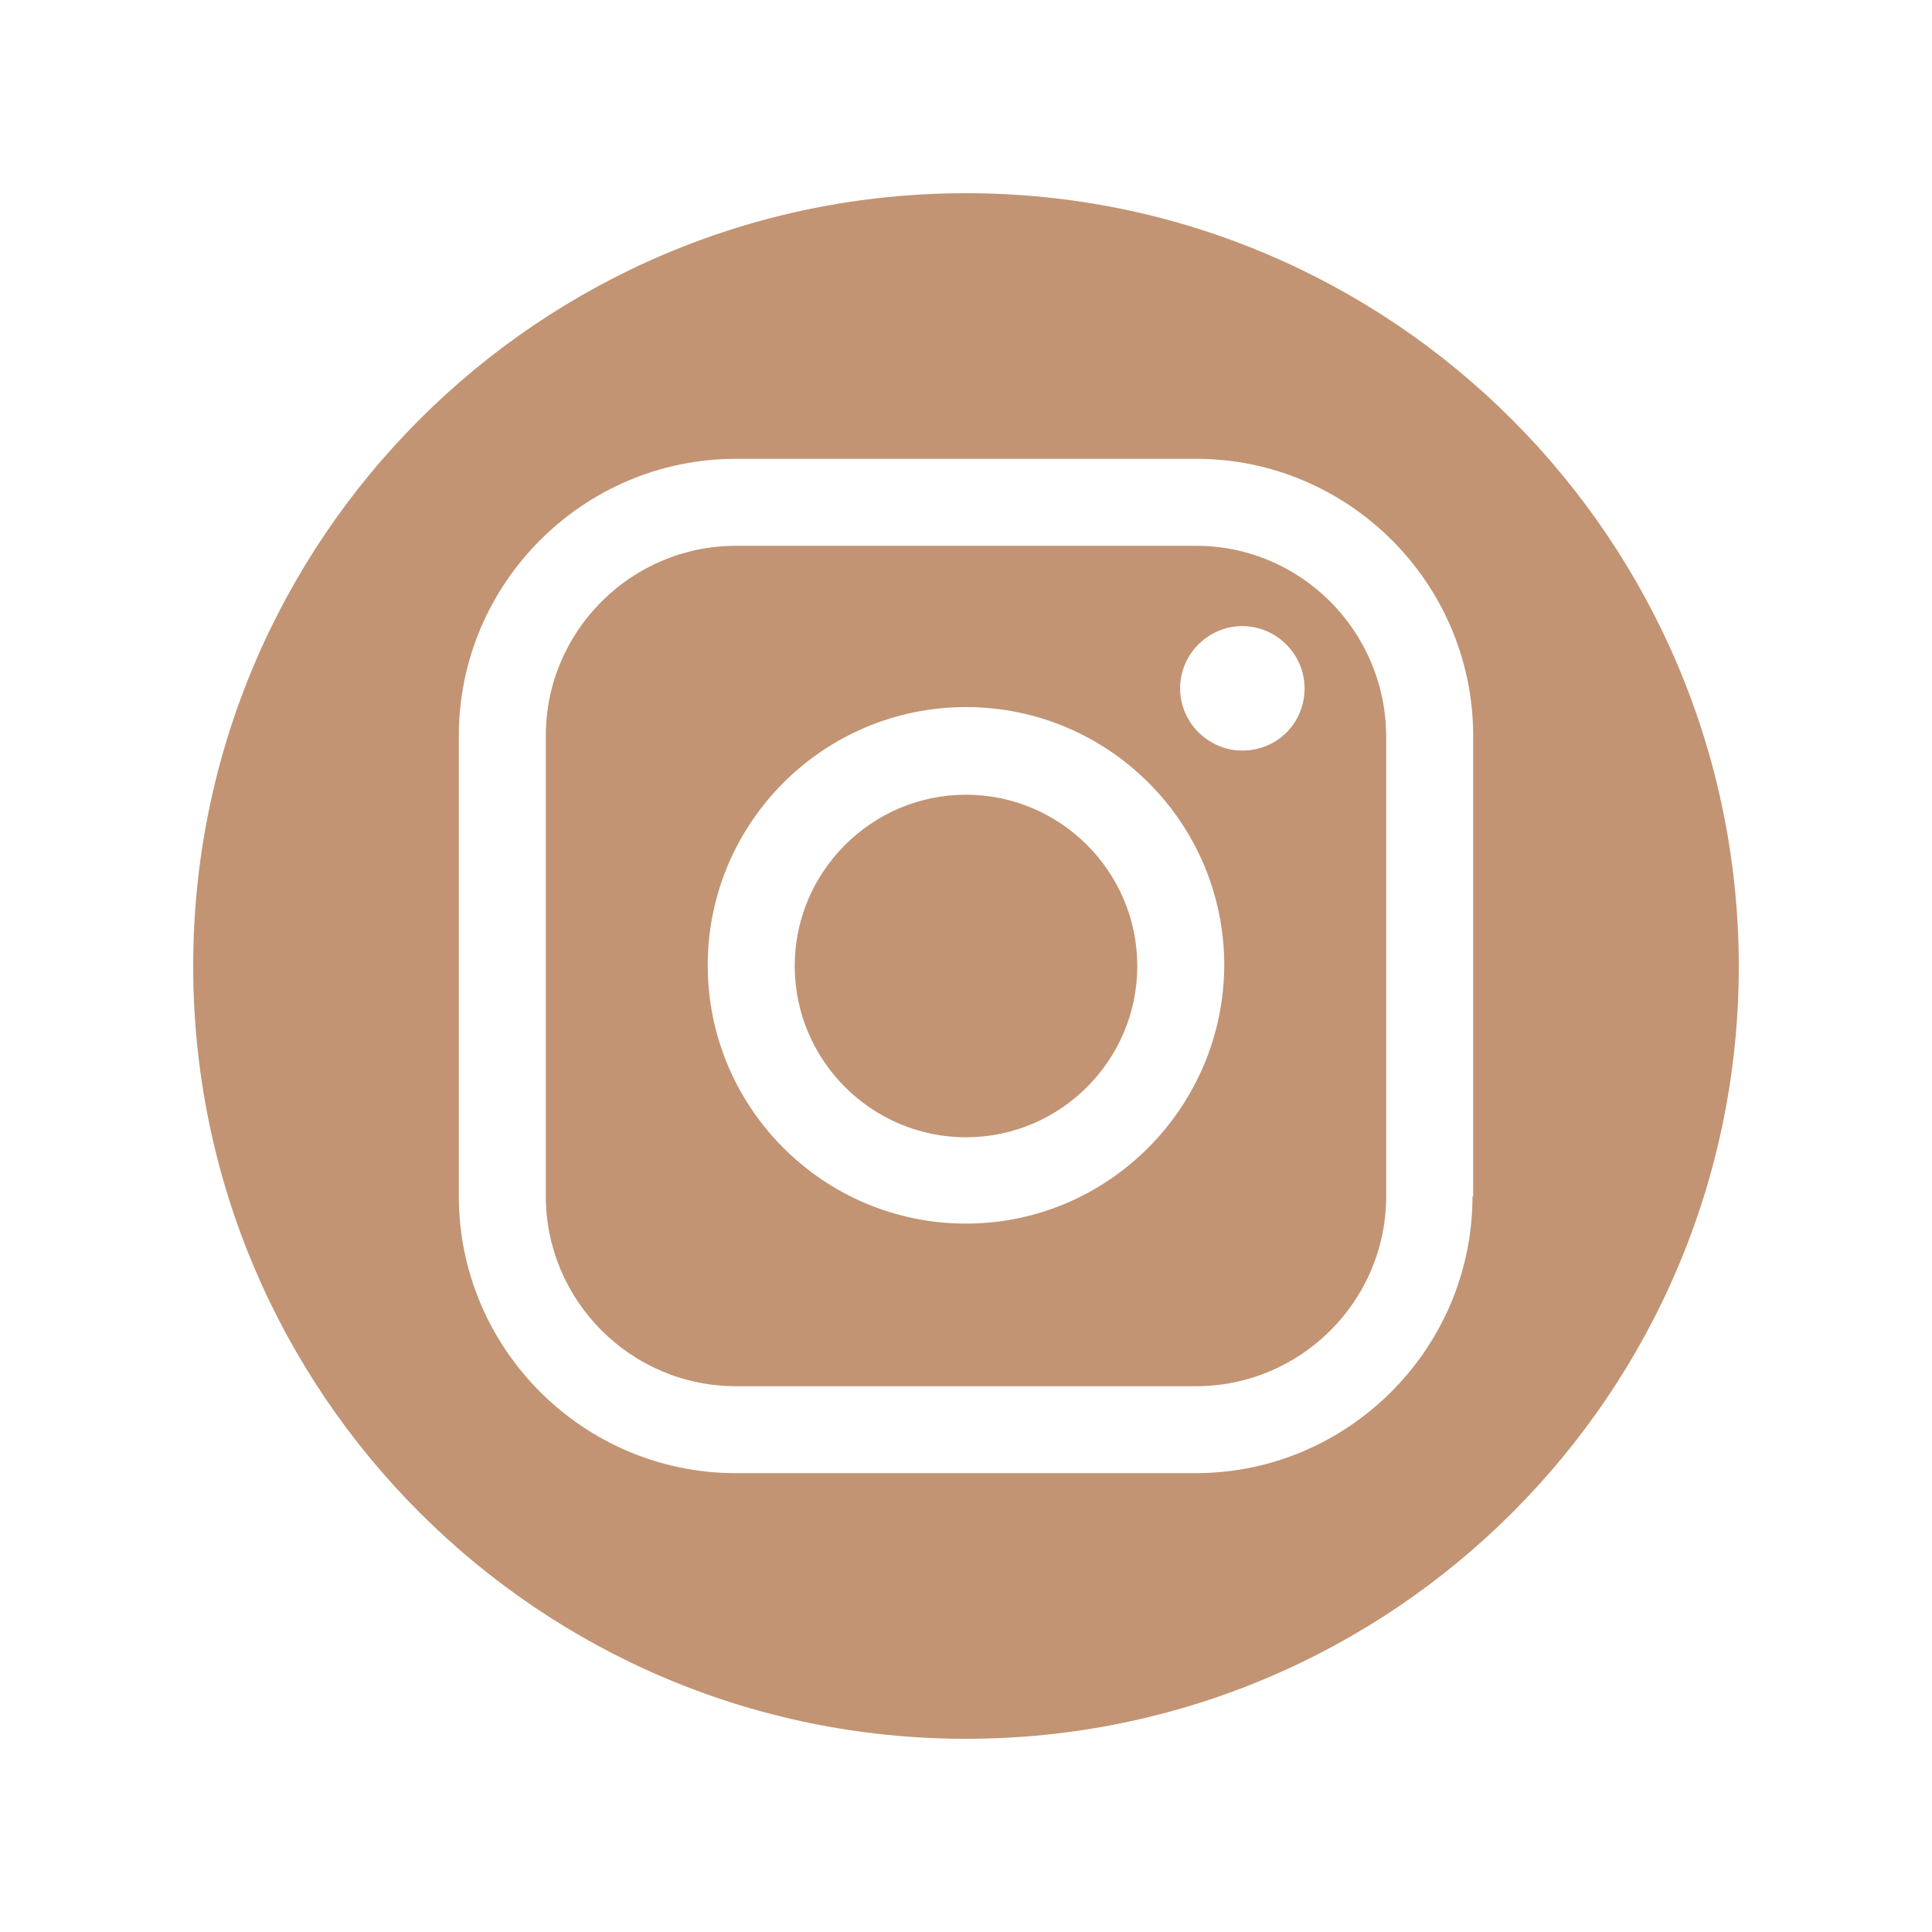 <svg xmlns="http://www.w3.org/2000/svg" xmlns:xlink="http://www.w3.org/1999/xlink" width="500" zoomAndPan="magnify" viewBox="0 0 375 375" height="500" preserveAspectRatio="xMidYMid meet" version="1.0"><defs><clipPath id="af514280de"><path d="M 37.5 37.5 L 337.5 37.5 L 337.5 337.5 L 37.5 337.5 Z M 37.5 37.5 " clip-rule="nonzero"/></clipPath></defs><rect x="-37.5" width="450" fill="#ffffff" y="-37.5" height="450" fill-opacity="1"/><rect x="-37.5" width="450" fill="#ffffff" y="-37.5" height="450" fill-opacity="1"/><path fill="#c29473" d="M 187.5 154.254 C 169.188 154.254 154.254 169.188 154.254 187.5 C 154.254 205.812 169.188 220.746 187.5 220.746 C 205.812 220.746 220.746 205.812 220.746 187.5 C 220.746 169.188 205.812 154.254 187.5 154.254 Z M 187.5 154.254 " fill-opacity="1" fill-rule="nonzero"/><path fill="#c29473" d="M 232.176 105.941 L 142.824 105.941 C 122.566 105.941 105.941 122.434 105.941 142.824 L 105.941 232.176 C 105.941 252.434 122.434 269.059 142.824 269.059 L 232.176 269.059 C 252.434 269.059 269.059 252.566 269.059 232.176 L 269.059 142.824 C 268.93 122.434 252.434 105.941 232.176 105.941 Z M 187.5 237.5 C 159.836 237.5 137.371 215.031 137.371 187.371 C 137.371 159.707 159.836 137.242 187.5 137.242 C 215.164 137.242 237.629 159.707 237.629 187.371 C 237.5 215.031 215.031 237.5 187.5 237.5 Z M 241.137 145.684 C 234.512 145.684 229.059 140.227 229.059 133.605 C 229.059 126.98 234.512 121.527 241.137 121.527 C 247.758 121.527 253.215 126.98 253.215 133.605 C 253.215 140.355 247.891 145.684 241.137 145.684 Z M 241.137 145.684 " fill-opacity="1" fill-rule="nonzero"/><g clip-path="url(#af514280de)"><path fill="#c29473" d="M 187.5 37.5 C 104.645 37.5 37.5 104.645 37.5 187.5 C 37.5 270.355 104.645 337.5 187.5 337.5 C 270.355 337.5 337.5 270.355 337.5 187.5 C 337.371 104.645 270.227 37.5 187.5 37.5 Z M 285.812 232.176 C 285.812 261.785 261.656 285.941 232.047 285.941 L 142.824 285.941 C 113.215 285.941 89.059 261.785 89.059 232.176 L 89.059 142.824 C 89.059 113.215 113.215 89.059 142.824 89.059 L 232.176 89.059 C 261.785 89.059 285.941 113.215 285.941 142.824 L 285.941 232.176 Z M 285.812 232.176 " fill-opacity="1" fill-rule="nonzero"/></g></svg>